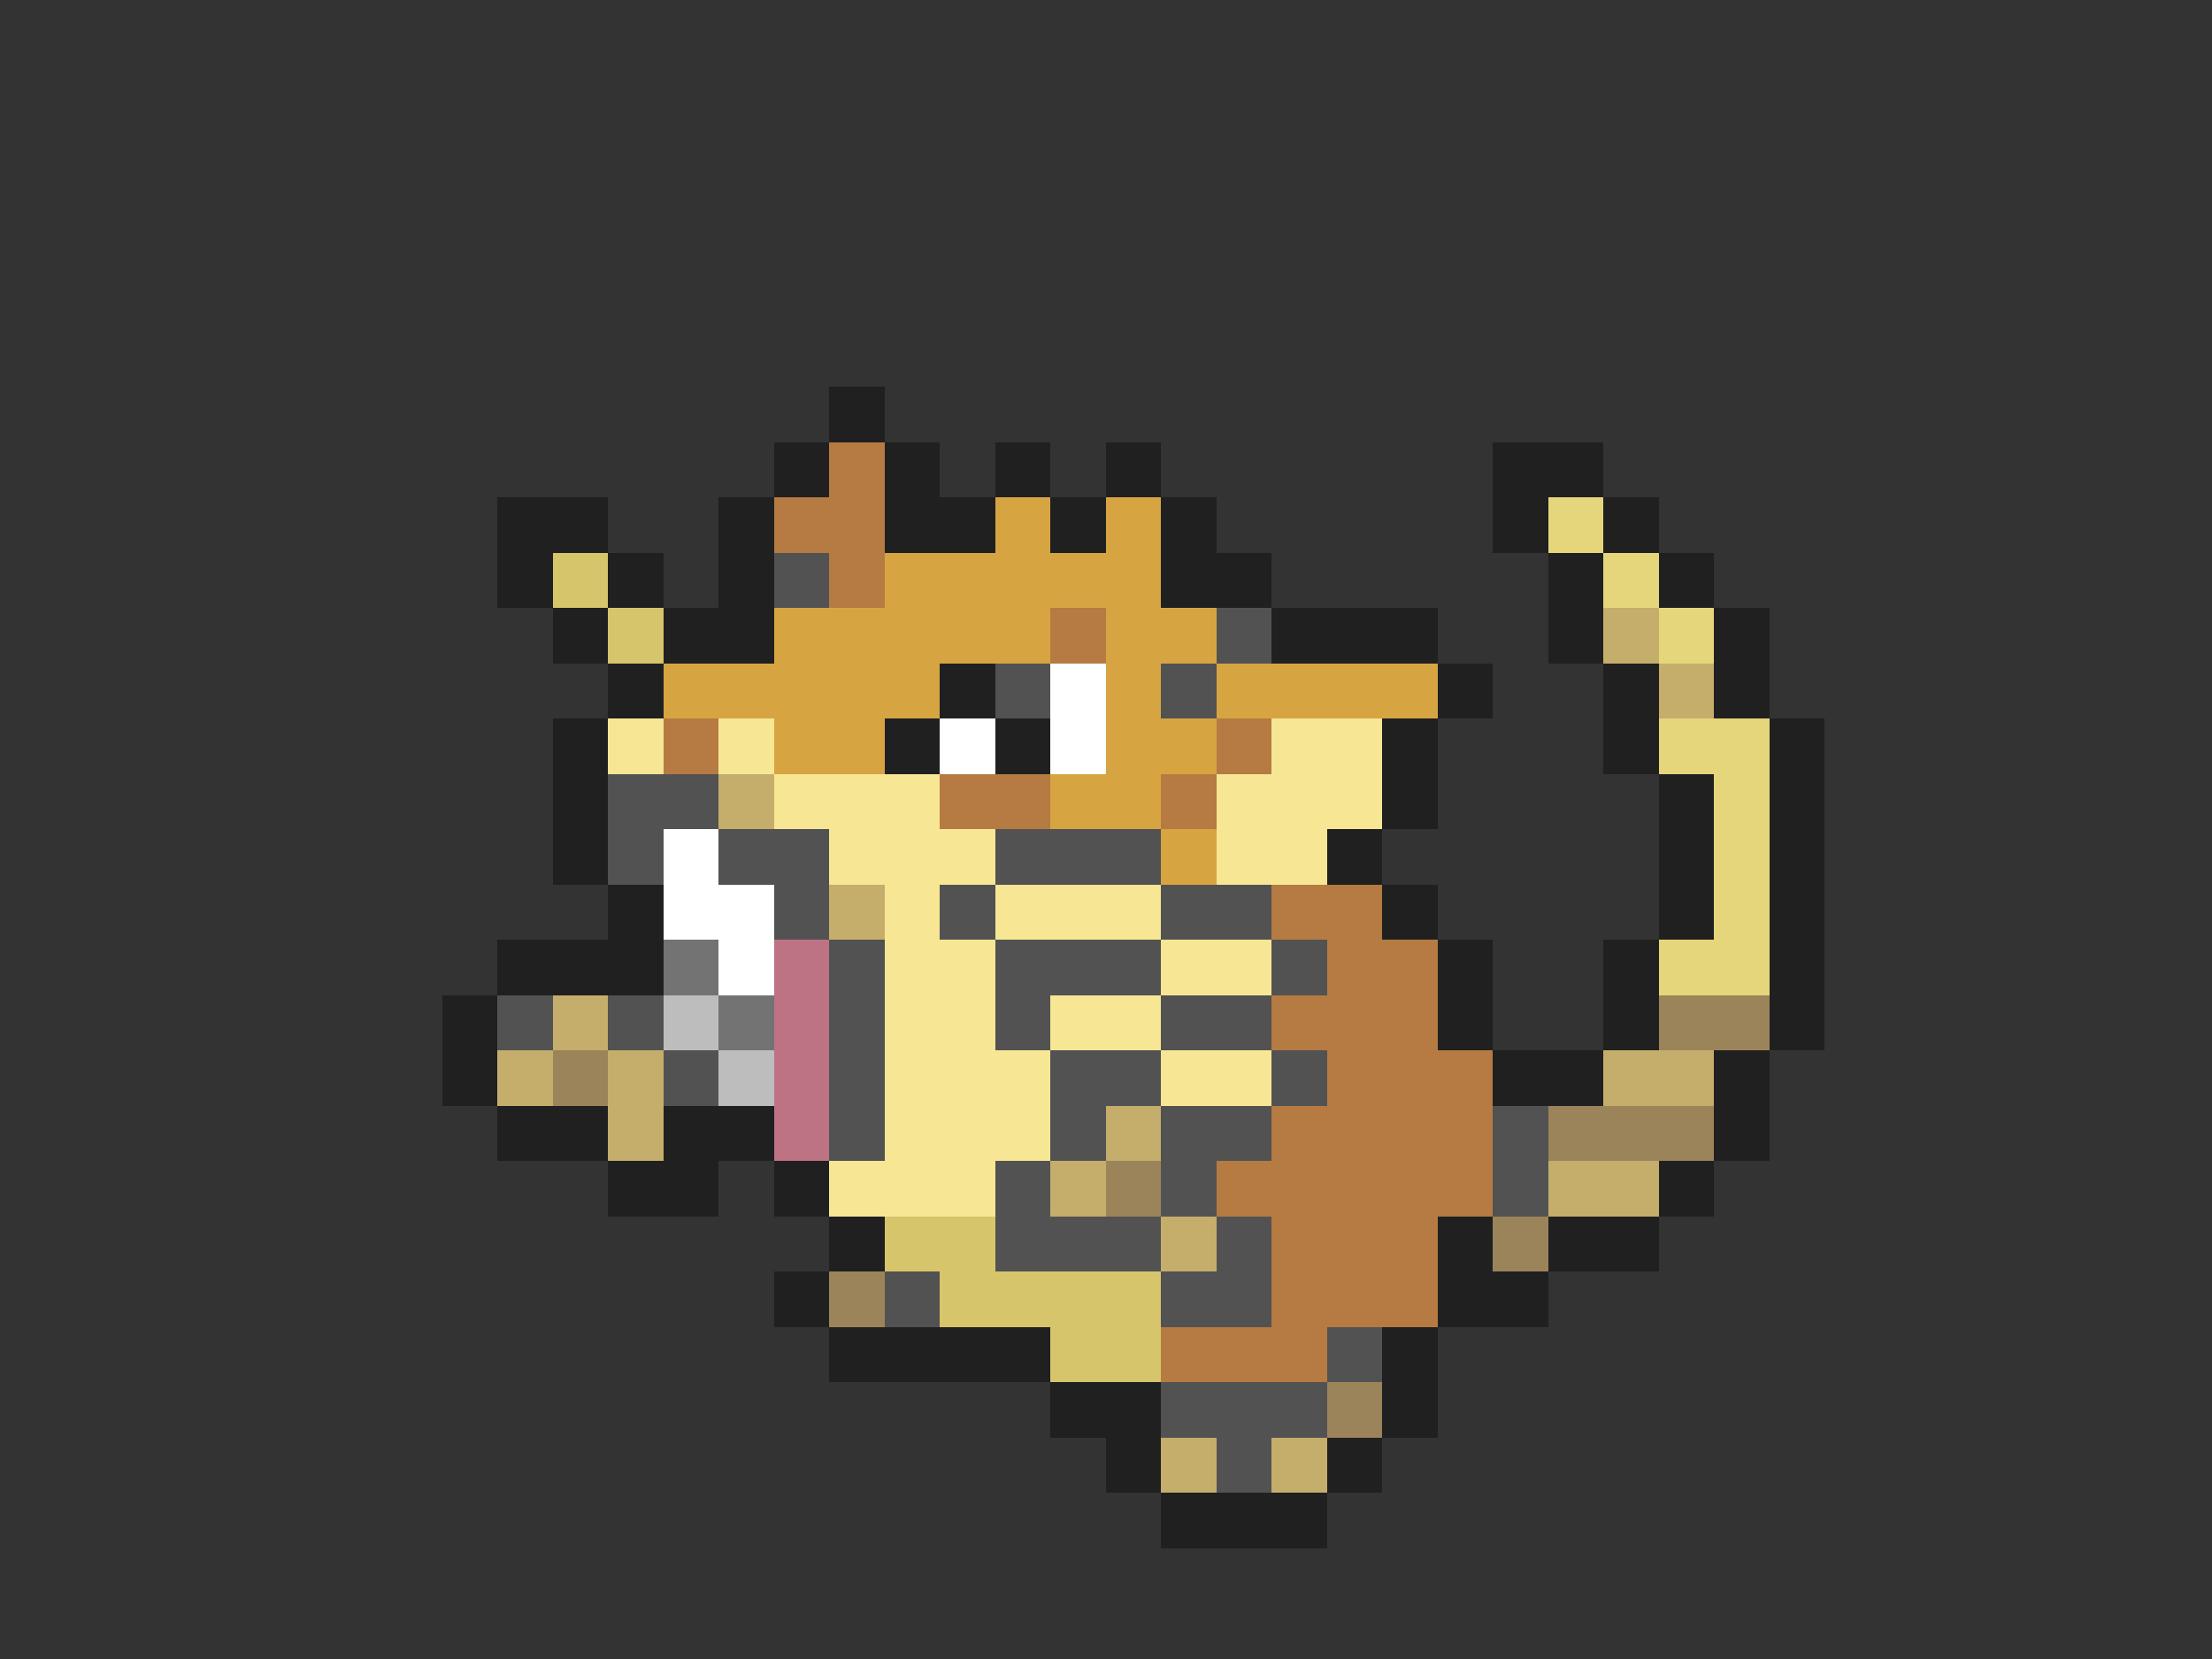 <svg xmlns="http://www.w3.org/2000/svg" viewBox="0 -0.5 40 30" shape-rendering="crispEdges">
<rect x="0" y="-0.5" width="40" height="30" fill="#333333" stroke="none"/>
<path stroke="#202020" d="M15 7h1M14 8h1M16 8h1M18 8h1M20 8h1M27 8h2M9 9h2M13 9h1M16 9h2M19 9h1M21 9h1M27 9h1M29 9h1M9 10h1M11 10h1M13 10h1M21 10h2M28 10h1M30 10h1M10 11h1M12 11h2M23 11h3M28 11h1M31 11h1M11 12h1M17 12h1M26 12h1M29 12h1M31 12h1M10 13h1M16 13h1M18 13h1M25 13h1M29 13h1M32 13h1M10 14h1M25 14h1M30 14h1M32 14h1M10 15h1M24 15h1M30 15h1M32 15h1M11 16h1M25 16h1M30 16h1M32 16h1M9 17h3M26 17h1M29 17h1M32 17h1M8 18h1M26 18h1M29 18h1M32 18h1M8 19h1M27 19h2M31 19h1M9 20h2M12 20h2M31 20h1M11 21h2M14 21h1M30 21h1M15 22h1M26 22h1M28 22h2M14 23h1M26 23h2M15 24h4M25 24h1M19 25h2M25 25h1M20 26h1M24 26h1M21 27h3" />
<path stroke="#b57b42" d="M15 8h1M14 9h2M15 10h1M19 11h1M12 13h1M22 13h1M17 14h2M21 14h1M23 16h2M24 17h2M23 18h3M24 19h3M23 20h4M22 21h5M23 22h3M23 23h3M21 24h3" />
<path stroke="#d6a542" d="M18 9h1M20 9h1M16 10h5M14 11h5M20 11h2M12 12h5M20 12h1M22 12h4M14 13h2M20 13h2M19 14h2M21 15h1" />
<path stroke="#e6d67b" d="M28 9h1M29 10h1M30 11h1M30 13h2M31 14h1M31 15h1M31 16h1M30 17h2" />
<path stroke="#d6c56b" d="M10 10h1M11 11h1M16 22h2M17 23h4M19 24h2" />
<path stroke="#525252" d="M14 10h1M22 11h1M18 12h1M21 12h1M11 14h2M11 15h1M13 15h2M18 15h3M14 16h1M17 16h1M21 16h2M15 17h1M18 17h3M23 17h1M9 18h1M11 18h1M15 18h1M18 18h1M21 18h2M12 19h1M15 19h1M19 19h2M23 19h1M15 20h1M19 20h1M21 20h2M27 20h1M18 21h1M21 21h1M27 21h1M18 22h3M22 22h1M16 23h1M21 23h2M24 24h1M21 25h3M22 26h1" />
<path stroke="#c5ad6b" d="M29 11h1M30 12h1M13 14h1M15 16h1M10 18h1M9 19h1M11 19h1M29 19h2M11 20h1M20 20h1M19 21h1M28 21h2M21 22h1M21 26h1M23 26h1" />
<path stroke="#ffffff" d="M19 12h1M17 13h1M19 13h1M12 15h1M12 16h2M13 17h1" />
<path stroke="#f7e694" d="M11 13h1M13 13h1M23 13h2M14 14h3M22 14h3M15 15h3M22 15h2M16 16h1M18 16h3M16 17h2M21 17h2M16 18h2M19 18h2M16 19h3M21 19h2M16 20h3M15 21h3" />
<path stroke="#737373" d="M12 17h1M13 18h1" />
<path stroke="#bd7384" d="M14 17h1M14 18h1M14 19h1M14 20h1" />
<path stroke="#bdbdbd" d="M12 18h1M13 19h1" />
<path stroke="#9c845a" d="M30 18h2M10 19h1M28 20h3M20 21h1M27 22h1M15 23h1M24 25h1" />
</svg>